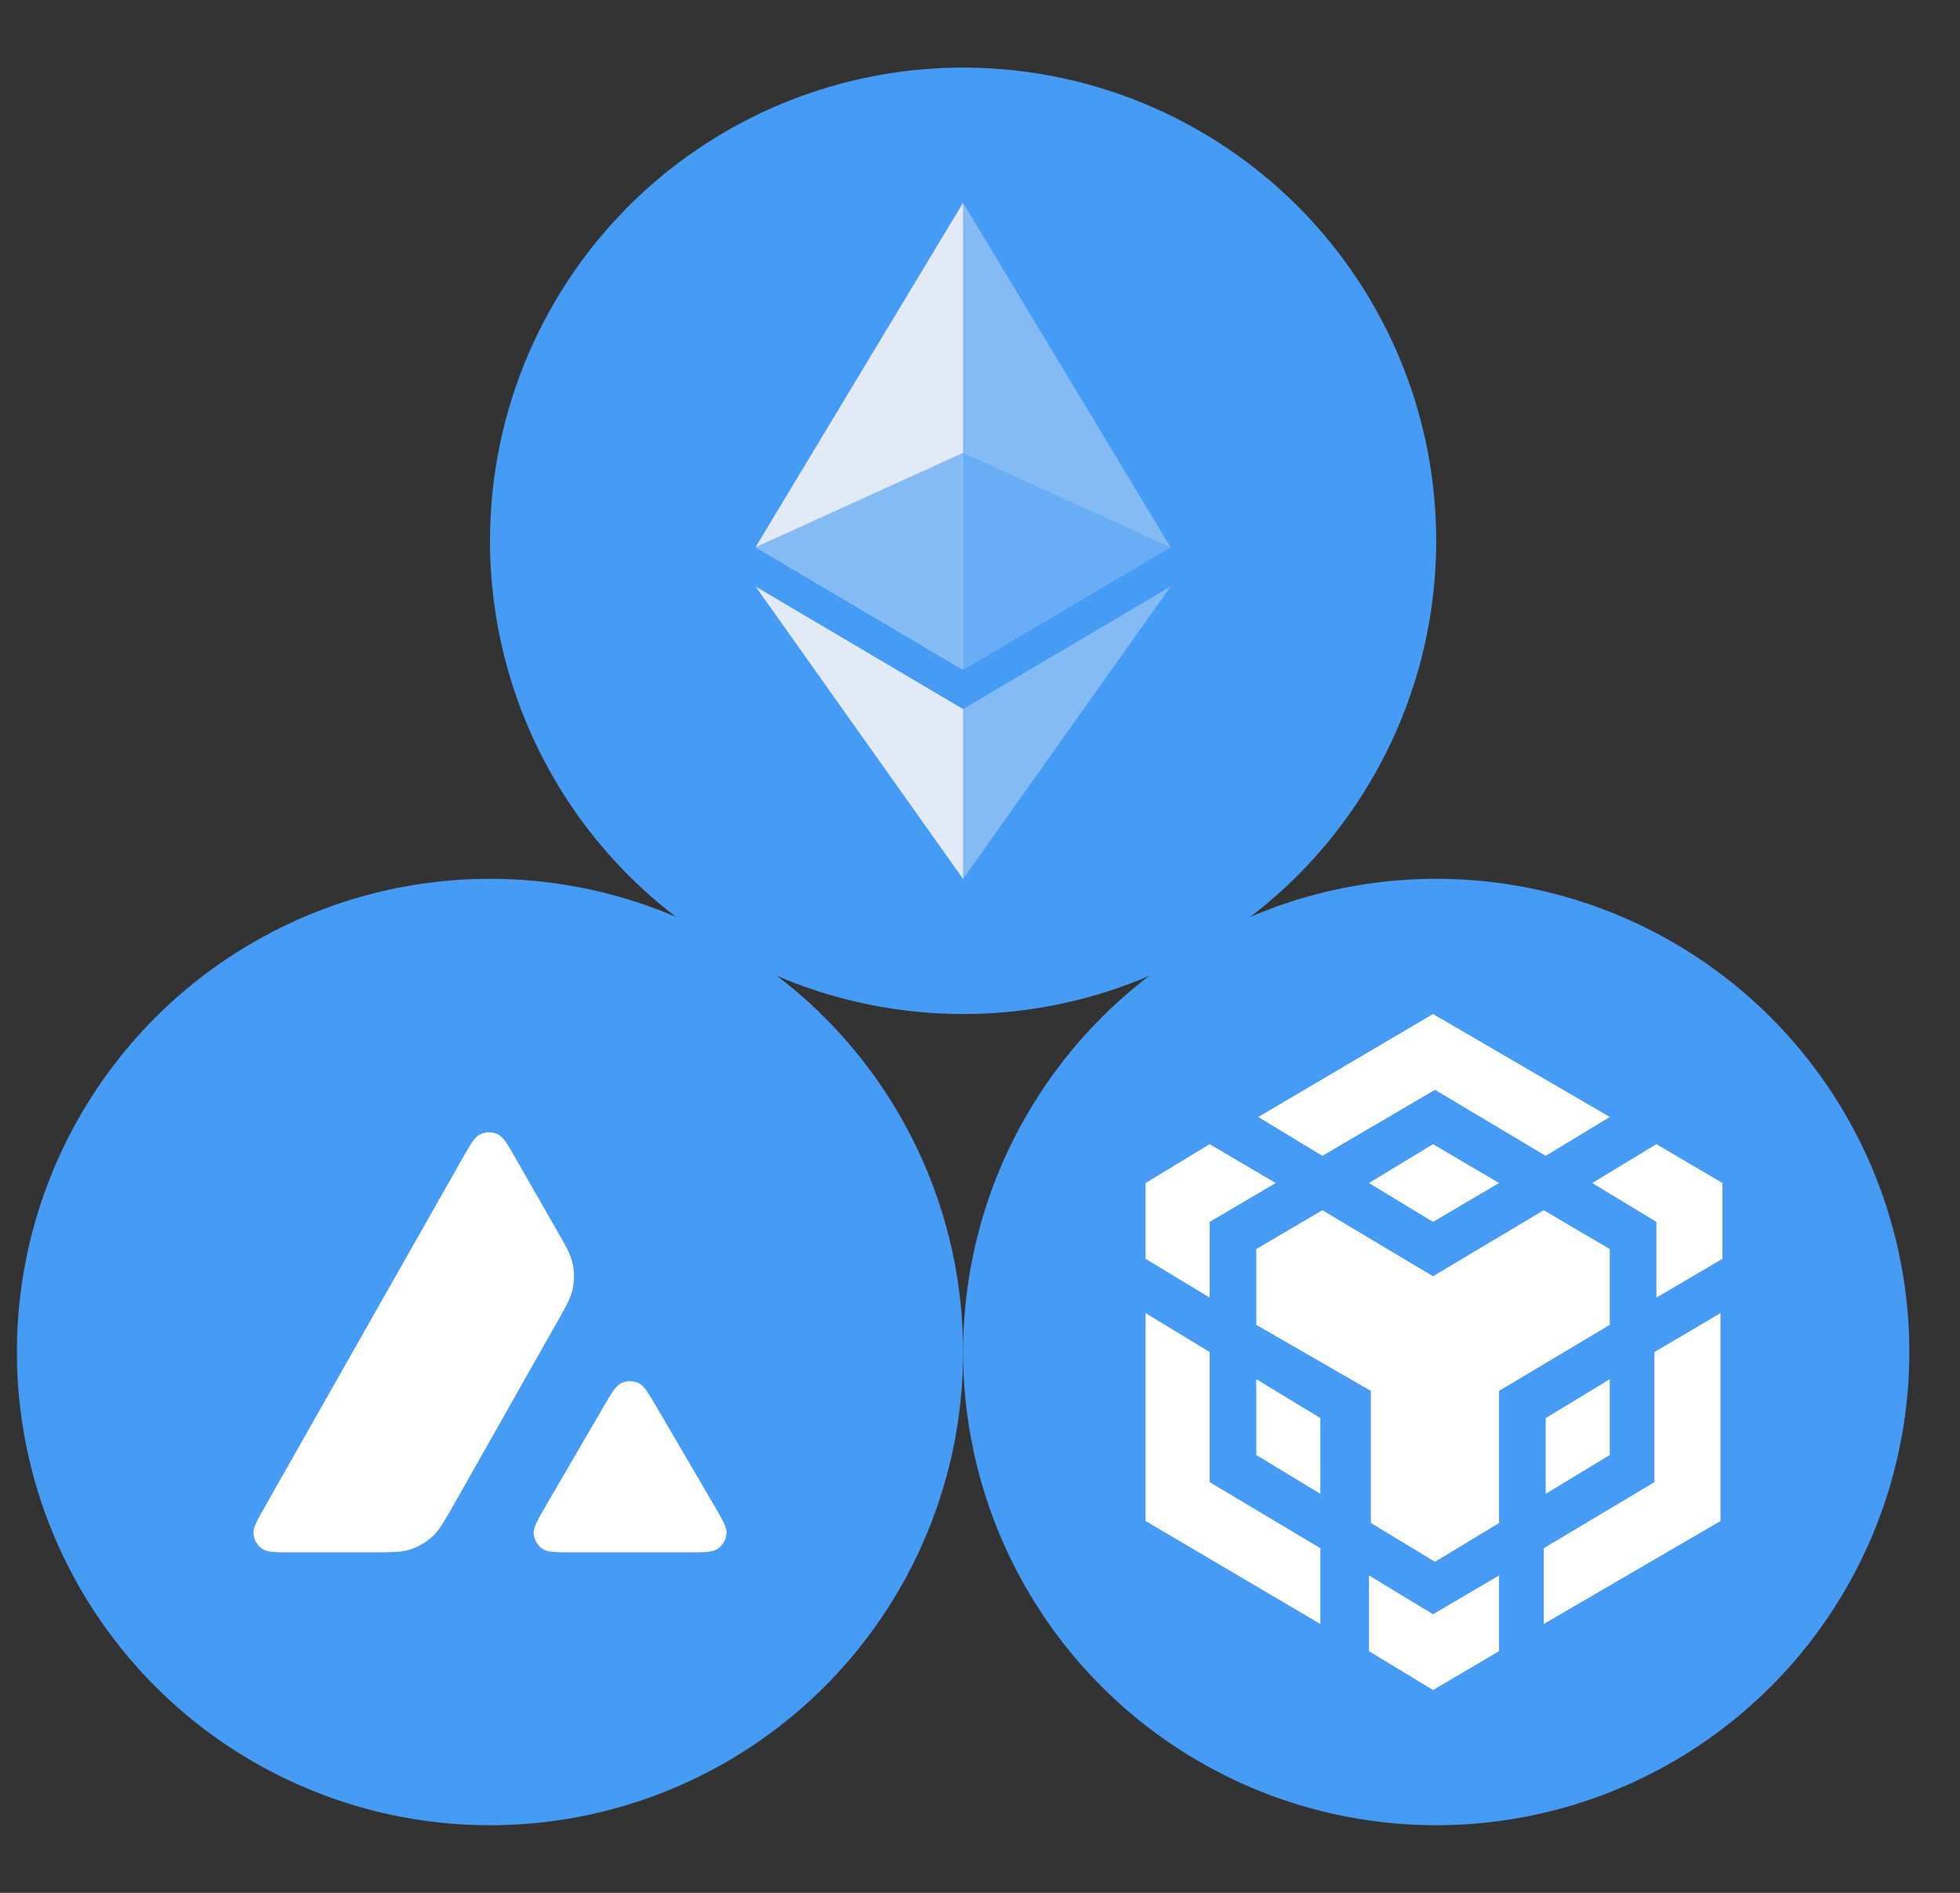 <svg width="29" height="28" viewBox="0 0 29 28" fill="none" xmlns="http://www.w3.org/2000/svg">
<rect x="0" y="0" width="29" height="28" fill="#333333" stroke="none"/>
<circle cx="14.25" cy="8" r="7" fill="#469BF5"/>
<g clip-path="url(#clip0_9706_64247)">
<path d="M14.249 3L14.182 3.228V9.84L14.249 9.907L17.318 8.093L14.249 3Z" fill="#85BBF5"/>
<path d="M14.249 3L11.18 8.093L14.249 9.907V6.698V3Z" fill="#E2EBF5"/>
<path d="M14.249 10.489L14.211 10.535V12.89L14.249 13.001L17.32 8.676L14.249 10.489Z" fill="#85BBF5"/>
<path d="M14.249 13.001V10.489L11.18 8.676L14.249 13.001Z" fill="#E2EBF5"/>
<path d="M14.249 9.909L17.318 8.094L14.249 6.699V9.909Z" fill="#69ADF5"/>
<path d="M11.18 8.094L14.249 9.909V6.699L11.18 8.094Z" fill="#85BBF5"/>
</g>
<circle cx="7.25" cy="20" r="7" fill="#469BF5"/>
<g clip-path="url(#clip1_9706_64247)">
<path fill-rule="evenodd" clip-rule="evenodd" d="M4.33 22.963H5.507C5.784 22.963 5.922 22.963 6.046 22.928C6.182 22.888 6.305 22.817 6.408 22.718C6.503 22.628 6.571 22.509 6.705 22.274L6.705 22.274L6.709 22.267L8.236 19.569C8.371 19.332 8.438 19.212 8.468 19.087C8.501 18.952 8.501 18.809 8.468 18.673C8.439 18.549 8.371 18.43 8.237 18.197L8.234 18.192L7.637 17.149C7.513 16.931 7.451 16.823 7.372 16.782C7.287 16.739 7.185 16.739 7.1 16.782C7.021 16.823 6.959 16.931 6.835 17.149L3.929 22.271C3.807 22.486 3.746 22.593 3.75 22.681C3.756 22.777 3.805 22.863 3.886 22.915C3.96 22.963 4.082 22.963 4.33 22.963ZM10.166 22.963H8.479C8.23 22.963 8.105 22.963 8.032 22.915C7.952 22.863 7.903 22.775 7.897 22.68C7.892 22.593 7.954 22.486 8.077 22.274L8.077 22.273L8.08 22.268L8.922 20.823C9.045 20.61 9.108 20.505 9.185 20.464C9.27 20.421 9.37 20.421 9.455 20.464C9.532 20.503 9.592 20.605 9.71 20.805L9.711 20.806L9.72 20.822L10.565 22.267L10.577 22.288L10.577 22.288C10.694 22.49 10.754 22.593 10.75 22.678C10.745 22.774 10.695 22.861 10.614 22.914C10.54 22.963 10.415 22.963 10.166 22.963H10.166Z" fill="white"/>
</g>
<circle cx="21.25" cy="20" r="7" fill="#469BF5"/>
<path d="M22.18 23.305V24.425L21.203 25L20.255 24.425V23.305L21.203 23.879L22.18 23.305ZM16.95 19.425L17.898 20V21.925L19.536 22.902V24.023L16.95 22.5V19.425ZM25.456 19.425V22.5L22.841 24.023V22.902L24.479 21.925V20L25.456 19.425ZM22.841 17.902L23.818 18.477V19.598L22.18 20.575V22.529L21.232 23.103L20.283 22.529V20.575L18.588 19.598V18.477L19.565 17.902L21.203 18.879L22.841 17.902ZM18.588 20.402L19.536 20.977V22.098L18.588 21.523V20.402ZM23.818 20.402V21.523L22.87 22.098V20.977L23.818 20.402ZM17.898 16.925L18.875 17.5L17.898 18.075V19.195L16.95 18.621V17.5L17.898 16.925ZM24.508 16.925L25.485 17.5V18.621L24.508 19.195V18.075L23.559 17.5L24.508 16.925ZM21.203 16.925L22.18 17.5L21.203 18.075L20.255 17.5L21.203 16.925ZM21.203 15L23.818 16.523L22.87 17.098L21.232 16.121L19.565 17.098L18.617 16.523L21.203 15Z" fill="white"/>
<defs>
<clipPath id="clip0_9706_64247">
<rect width="10" height="10" fill="white" transform="translate(9.25 3)"/>
</clipPath>
<clipPath id="clip1_9706_64247">
<rect width="8" height="8" fill="white" transform="translate(3.25 16)"/>
</clipPath>
</defs>
</svg>
